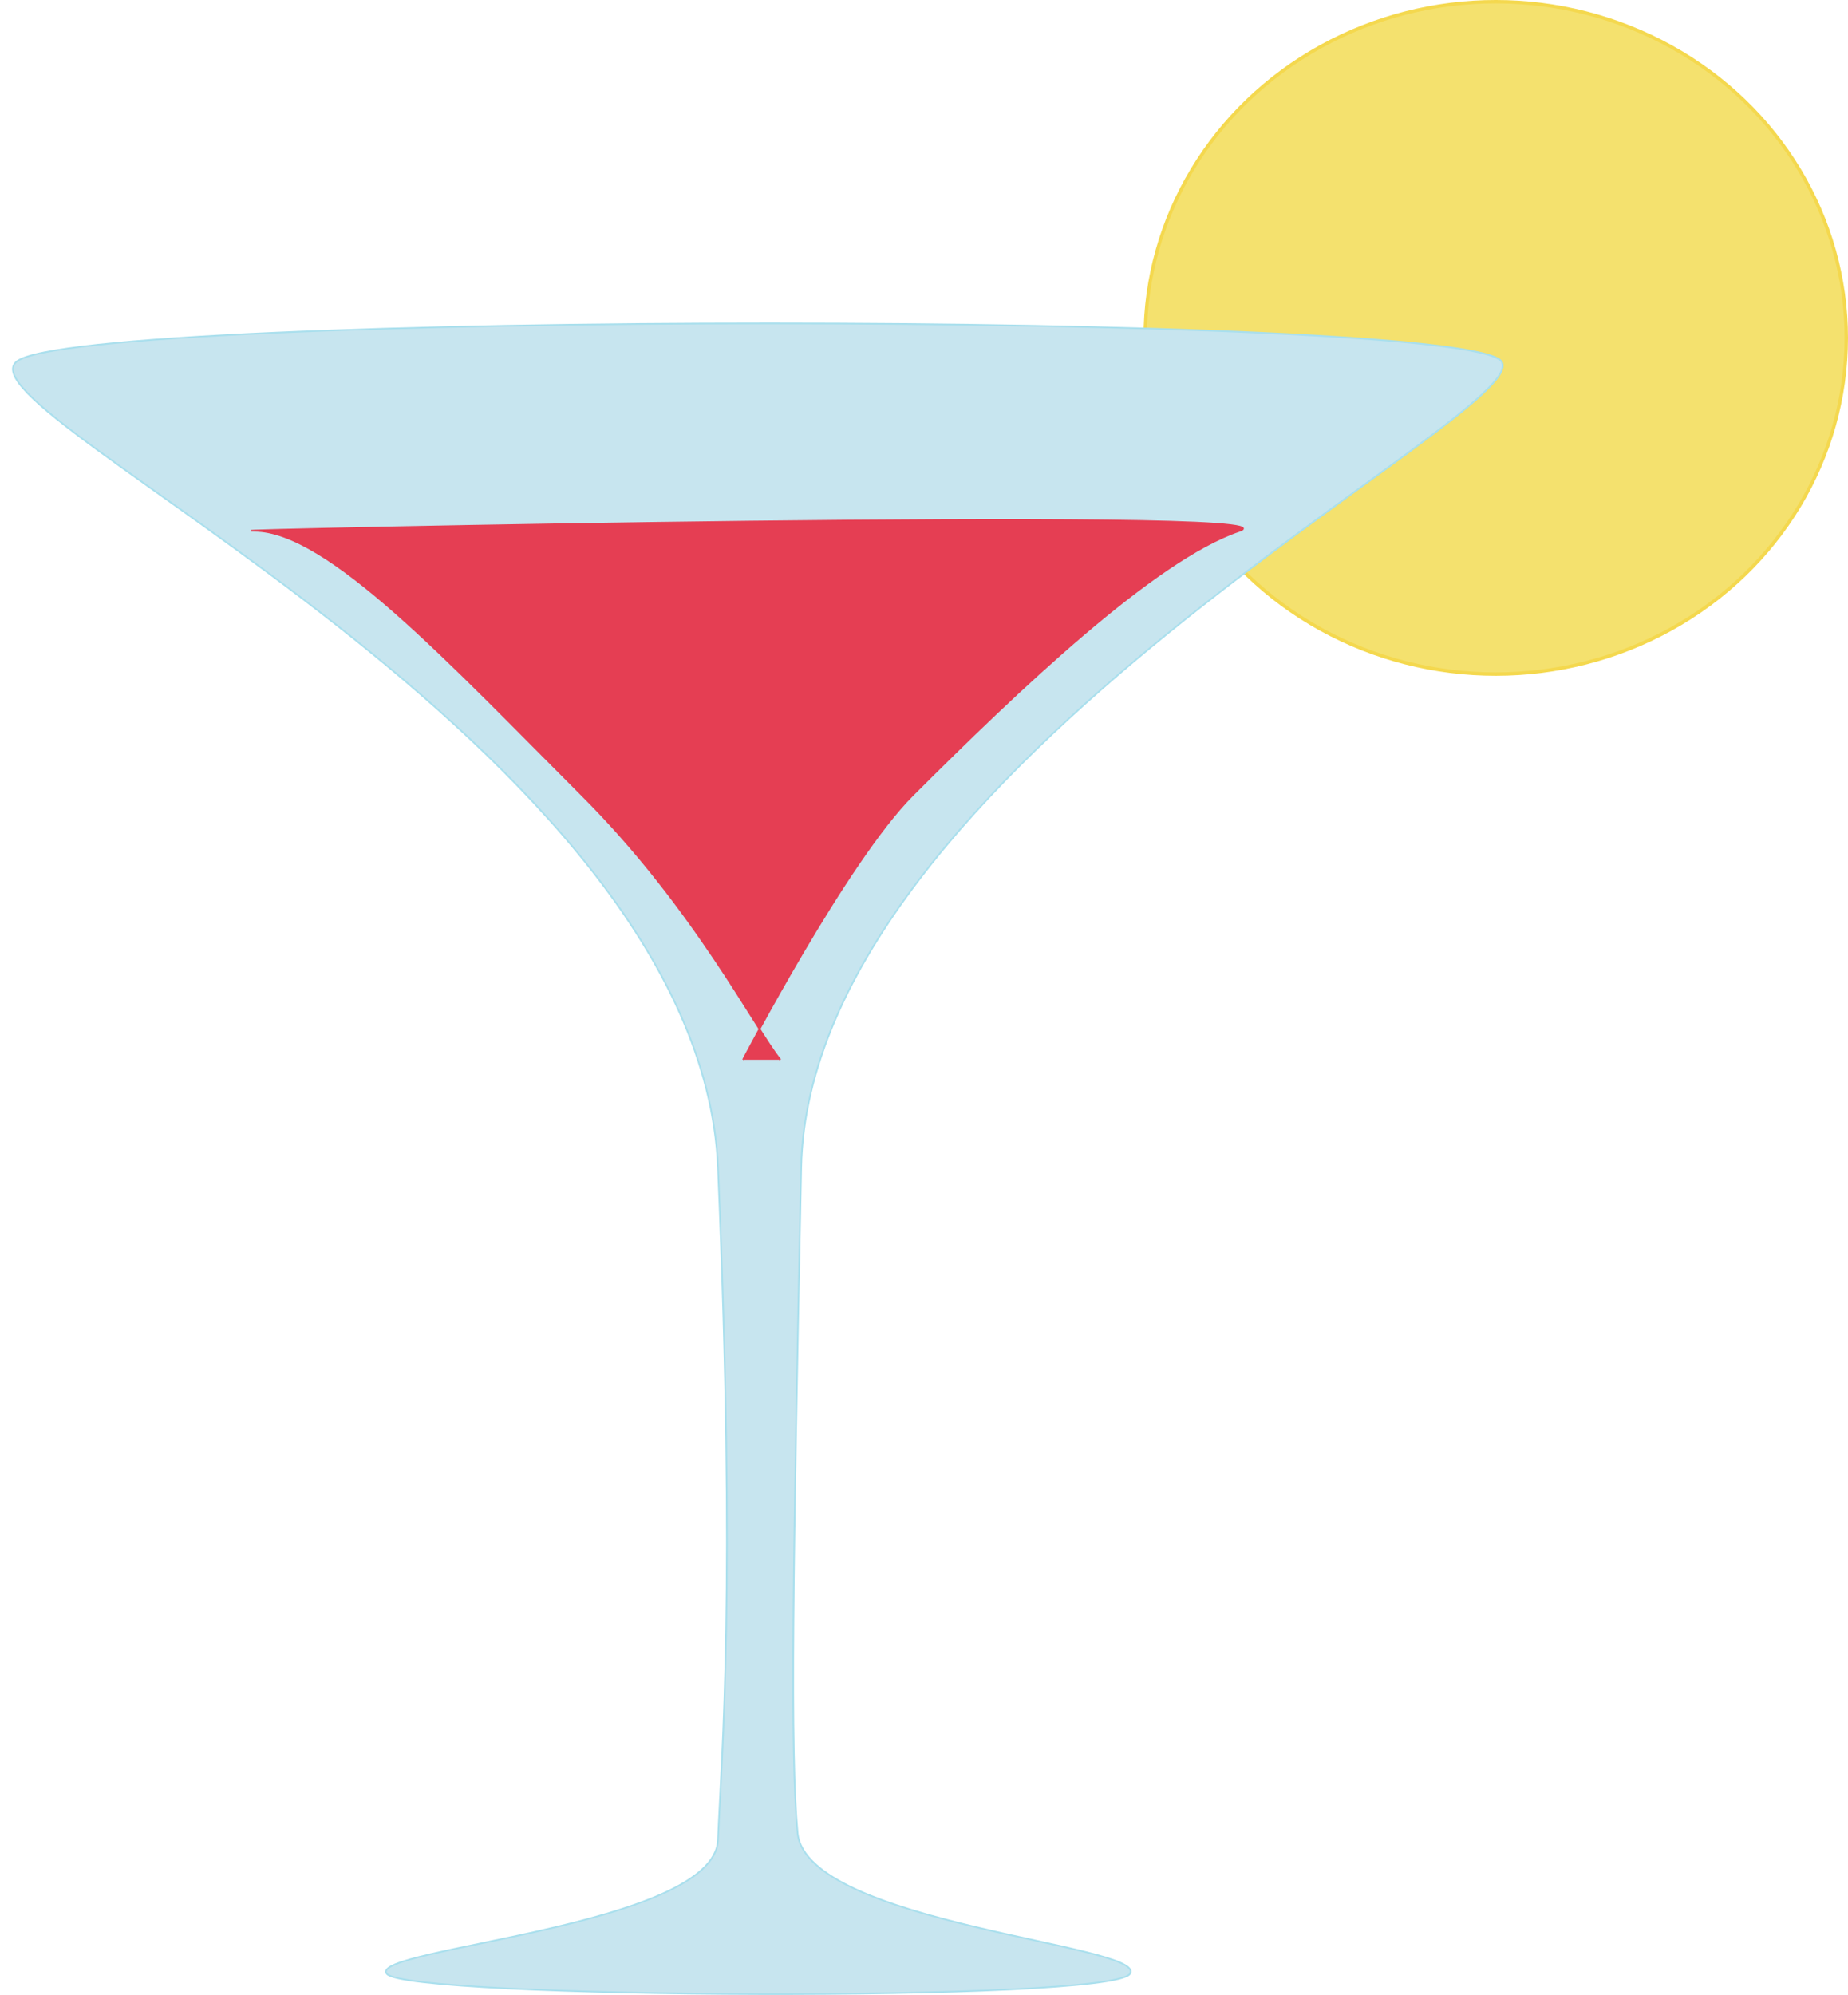 <?xml version="1.0" encoding="UTF-8"?>
<svg xmlns="http://www.w3.org/2000/svg" viewBox="0 0 270.92 292.38">
  <defs>
    <style>
      .cls-1 {
        fill: #e53e53;
        stroke: #e53e53;
      }

      .cls-1, .cls-2 {
        stroke-width: .25px;
      }

      .cls-1, .cls-2, .cls-3 {
        stroke-miterlimit: 10;
      }

      .cls-2 {
        fill: #c7e5ef;
        stroke: #a9dfed;
      }

      .cls-3 {
        fill: #f4e16e;
        stroke: #f4d84e;
        stroke-width: .5px;
      }
    </style>
  </defs>
  <g id="Layer_3" data-name="Layer 3">
    <ellipse class="cls-3" cx="219.28" cy="49.52" rx="51.39" ry="49.27"/>
    <path class="cls-2" d="M2.48,52.96c9.54-7.42,212.21-7.42,217.63,0,5.42,7.42-101.45,59.35-102.66,118.15-1.22,59.12-1.62,85.68-.53,97.49,1.24,13.36,51.39,16.42,48.74,20.66-2.65,4.24-106.12,3.71-108.96,0-2.83-3.71,48.03-6.89,48.56-19.6,.53-12.72,2.65-36.56,0-98.55S-7.06,60.38,2.48,52.96Z"/>
  </g>
  <g id="Layer_4" data-name="Layer 4">
    <path class="cls-1" d="M108.93,155.31s15.16-29.07,24.85-38.76c15.32-15.32,35.53-34.59,47.96-38.76,10.67-3.58-154.09,0-144.46,0,10.77,0,28.67,19.38,48.05,38.76,16.42,16.42,25.46,34.35,29.07,38.76"/>
  </g>
</svg>